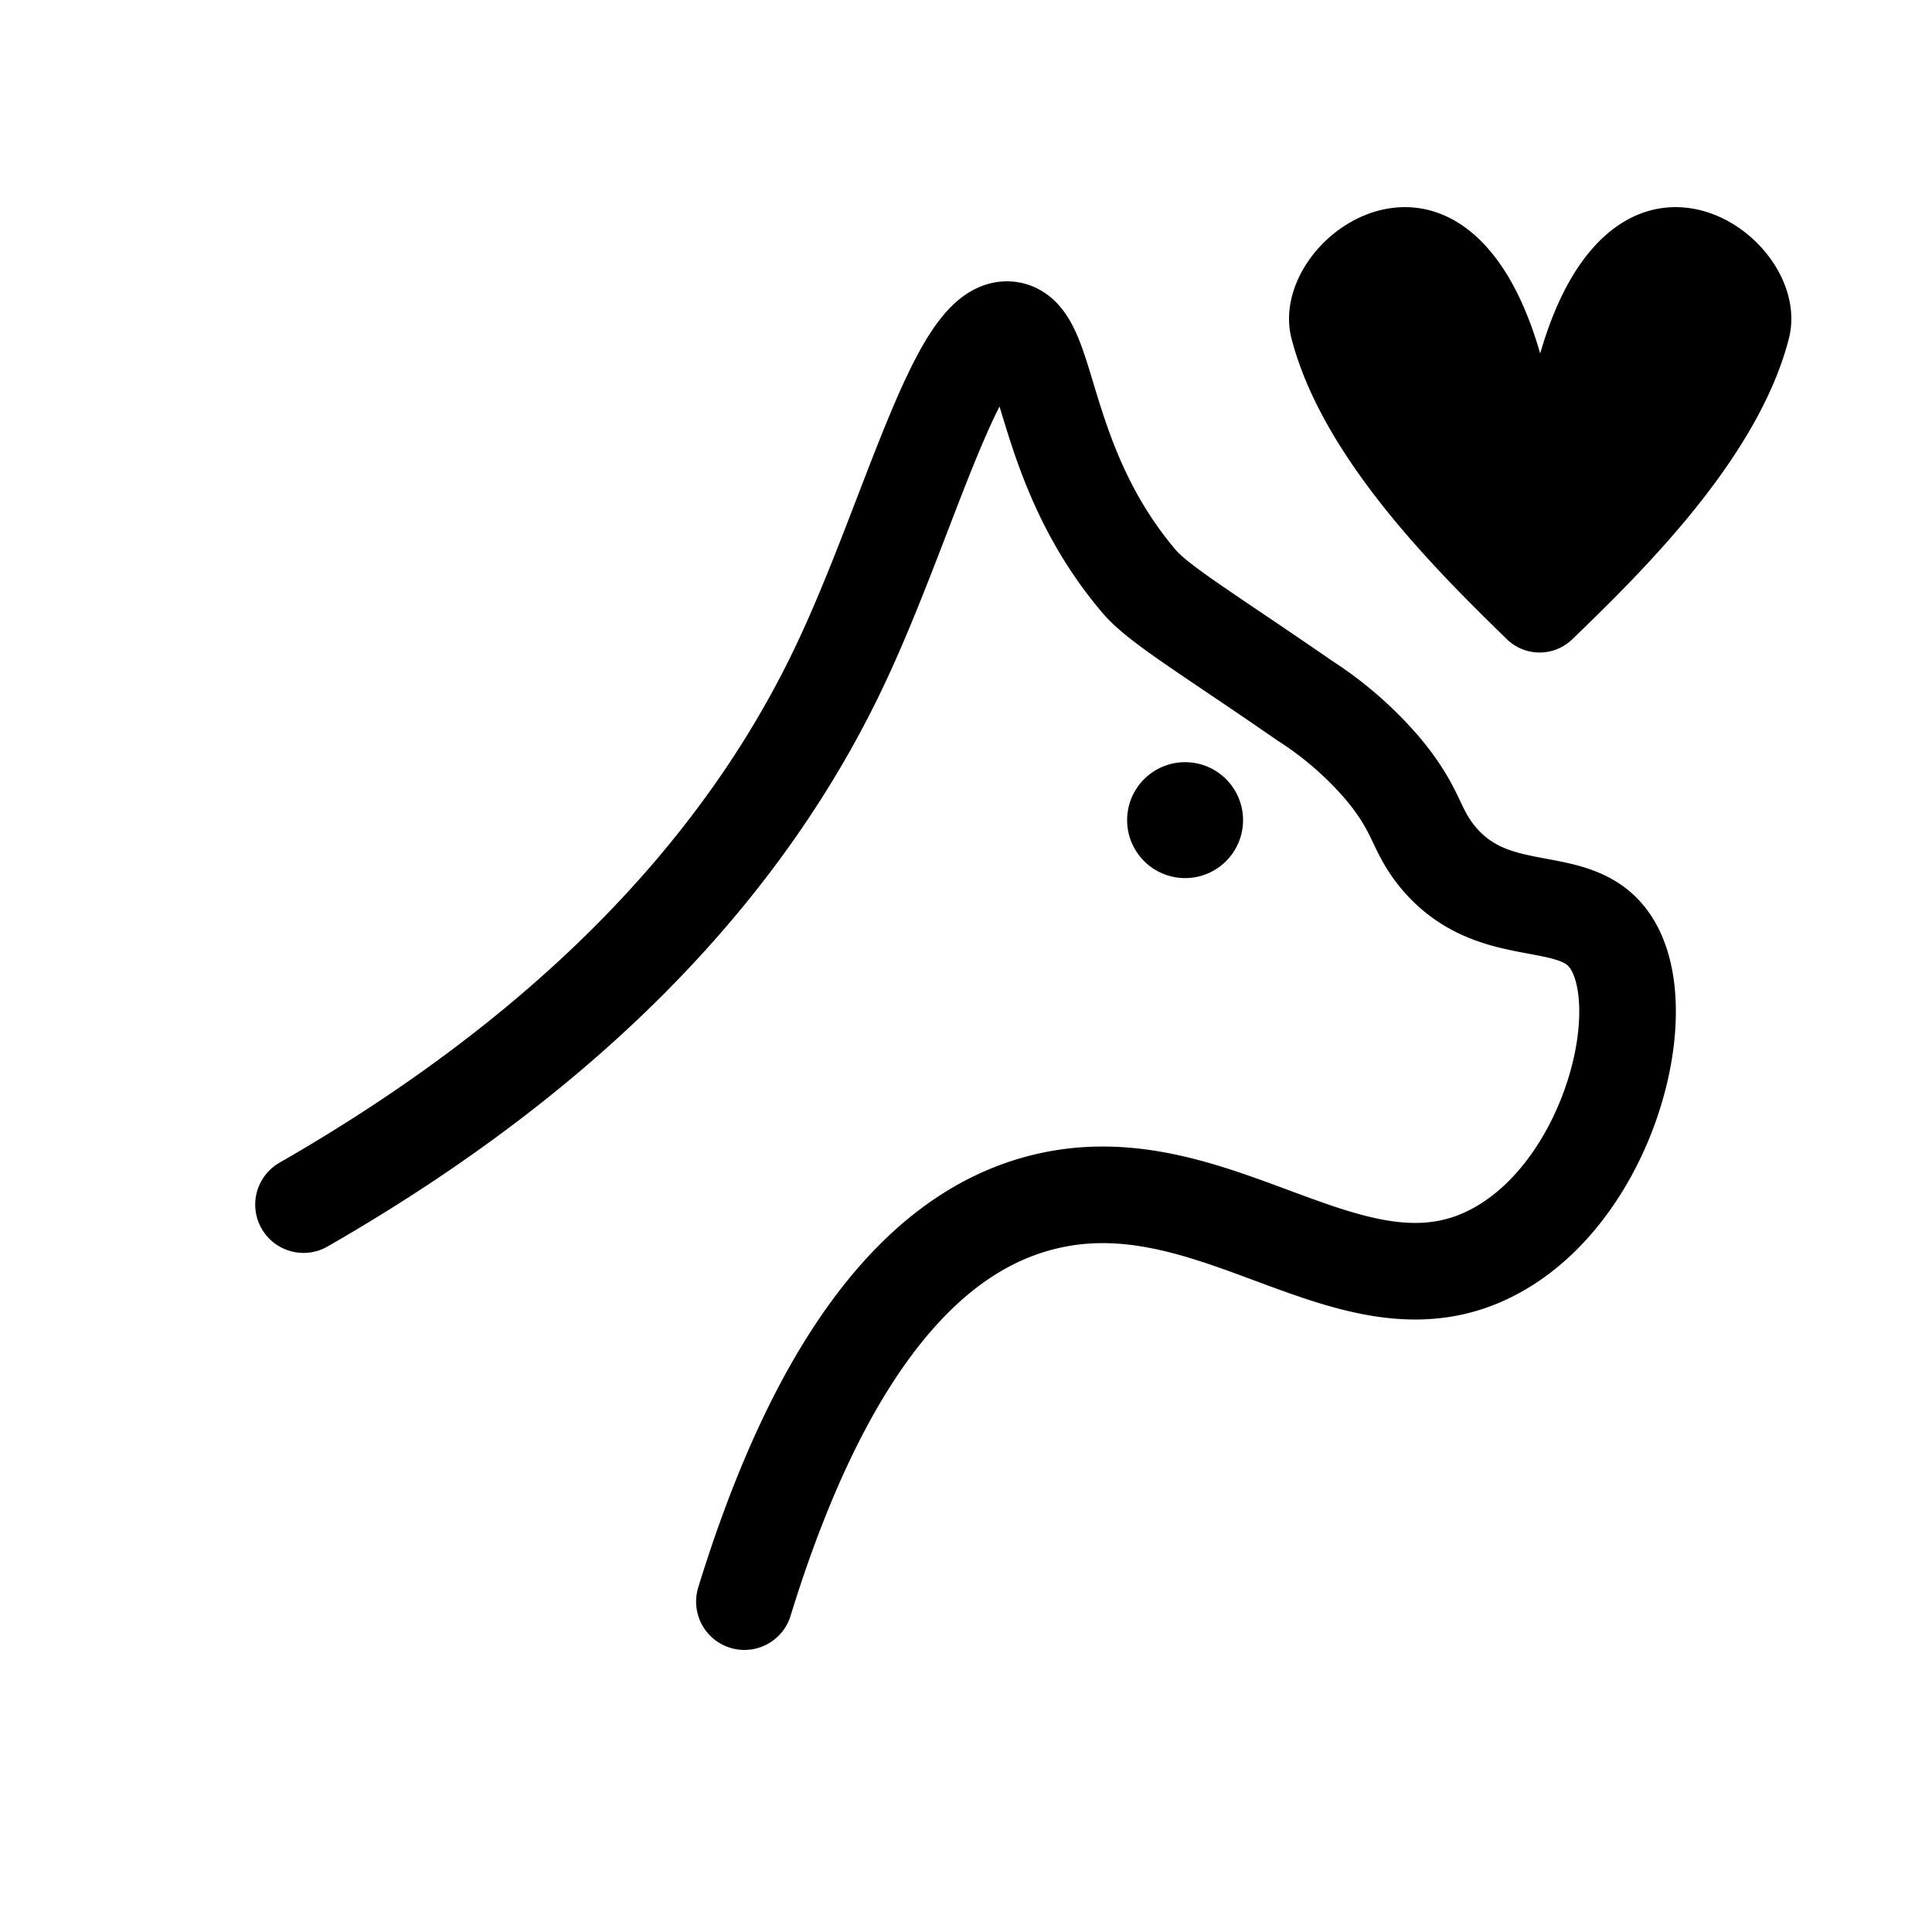 <svg id="Layer_1" data-name="Layer 1" xmlns="http://www.w3.org/2000/svg" viewBox="0 0 100 100"><defs><style>.cls-1{fill:none;stroke:#000;stroke-linecap:round;stroke-miterlimit:10;stroke-width:5px;}</style></defs><path class="cls-1" d="M15.71,62.35C32,53,39.62,42.6,43.5,34.39c3.56-7.53,6.1-17.66,8.75-17.32,2.12.27,1.53,6.91,6.69,13,1,1.2,3.63,2.76,8.57,6.18a18.42,18.42,0,0,1,4.12,3.6c1.76,2.14,1.58,3,2.75,4.46,2.82,3.47,6.81,1.83,8.74,4.12,2.73,3.22.34,13-5.66,16.29-7.44,4.1-14.65-5-23.84-2.4-4.76,1.34-10.6,6-15.09,20.58"/><circle cx="61.34" cy="42.45" r="3"/><path d="M78,33.09a2.43,2.43,0,0,0,3.38,0C85,29.59,91,23.72,92.59,17.53c1.41-5.45-9.07-12.47-12.87.77-3.79-13.24-14.28-6.22-12.87-.77C68.45,23.72,74.41,29.59,78,33.09Z"/></svg>